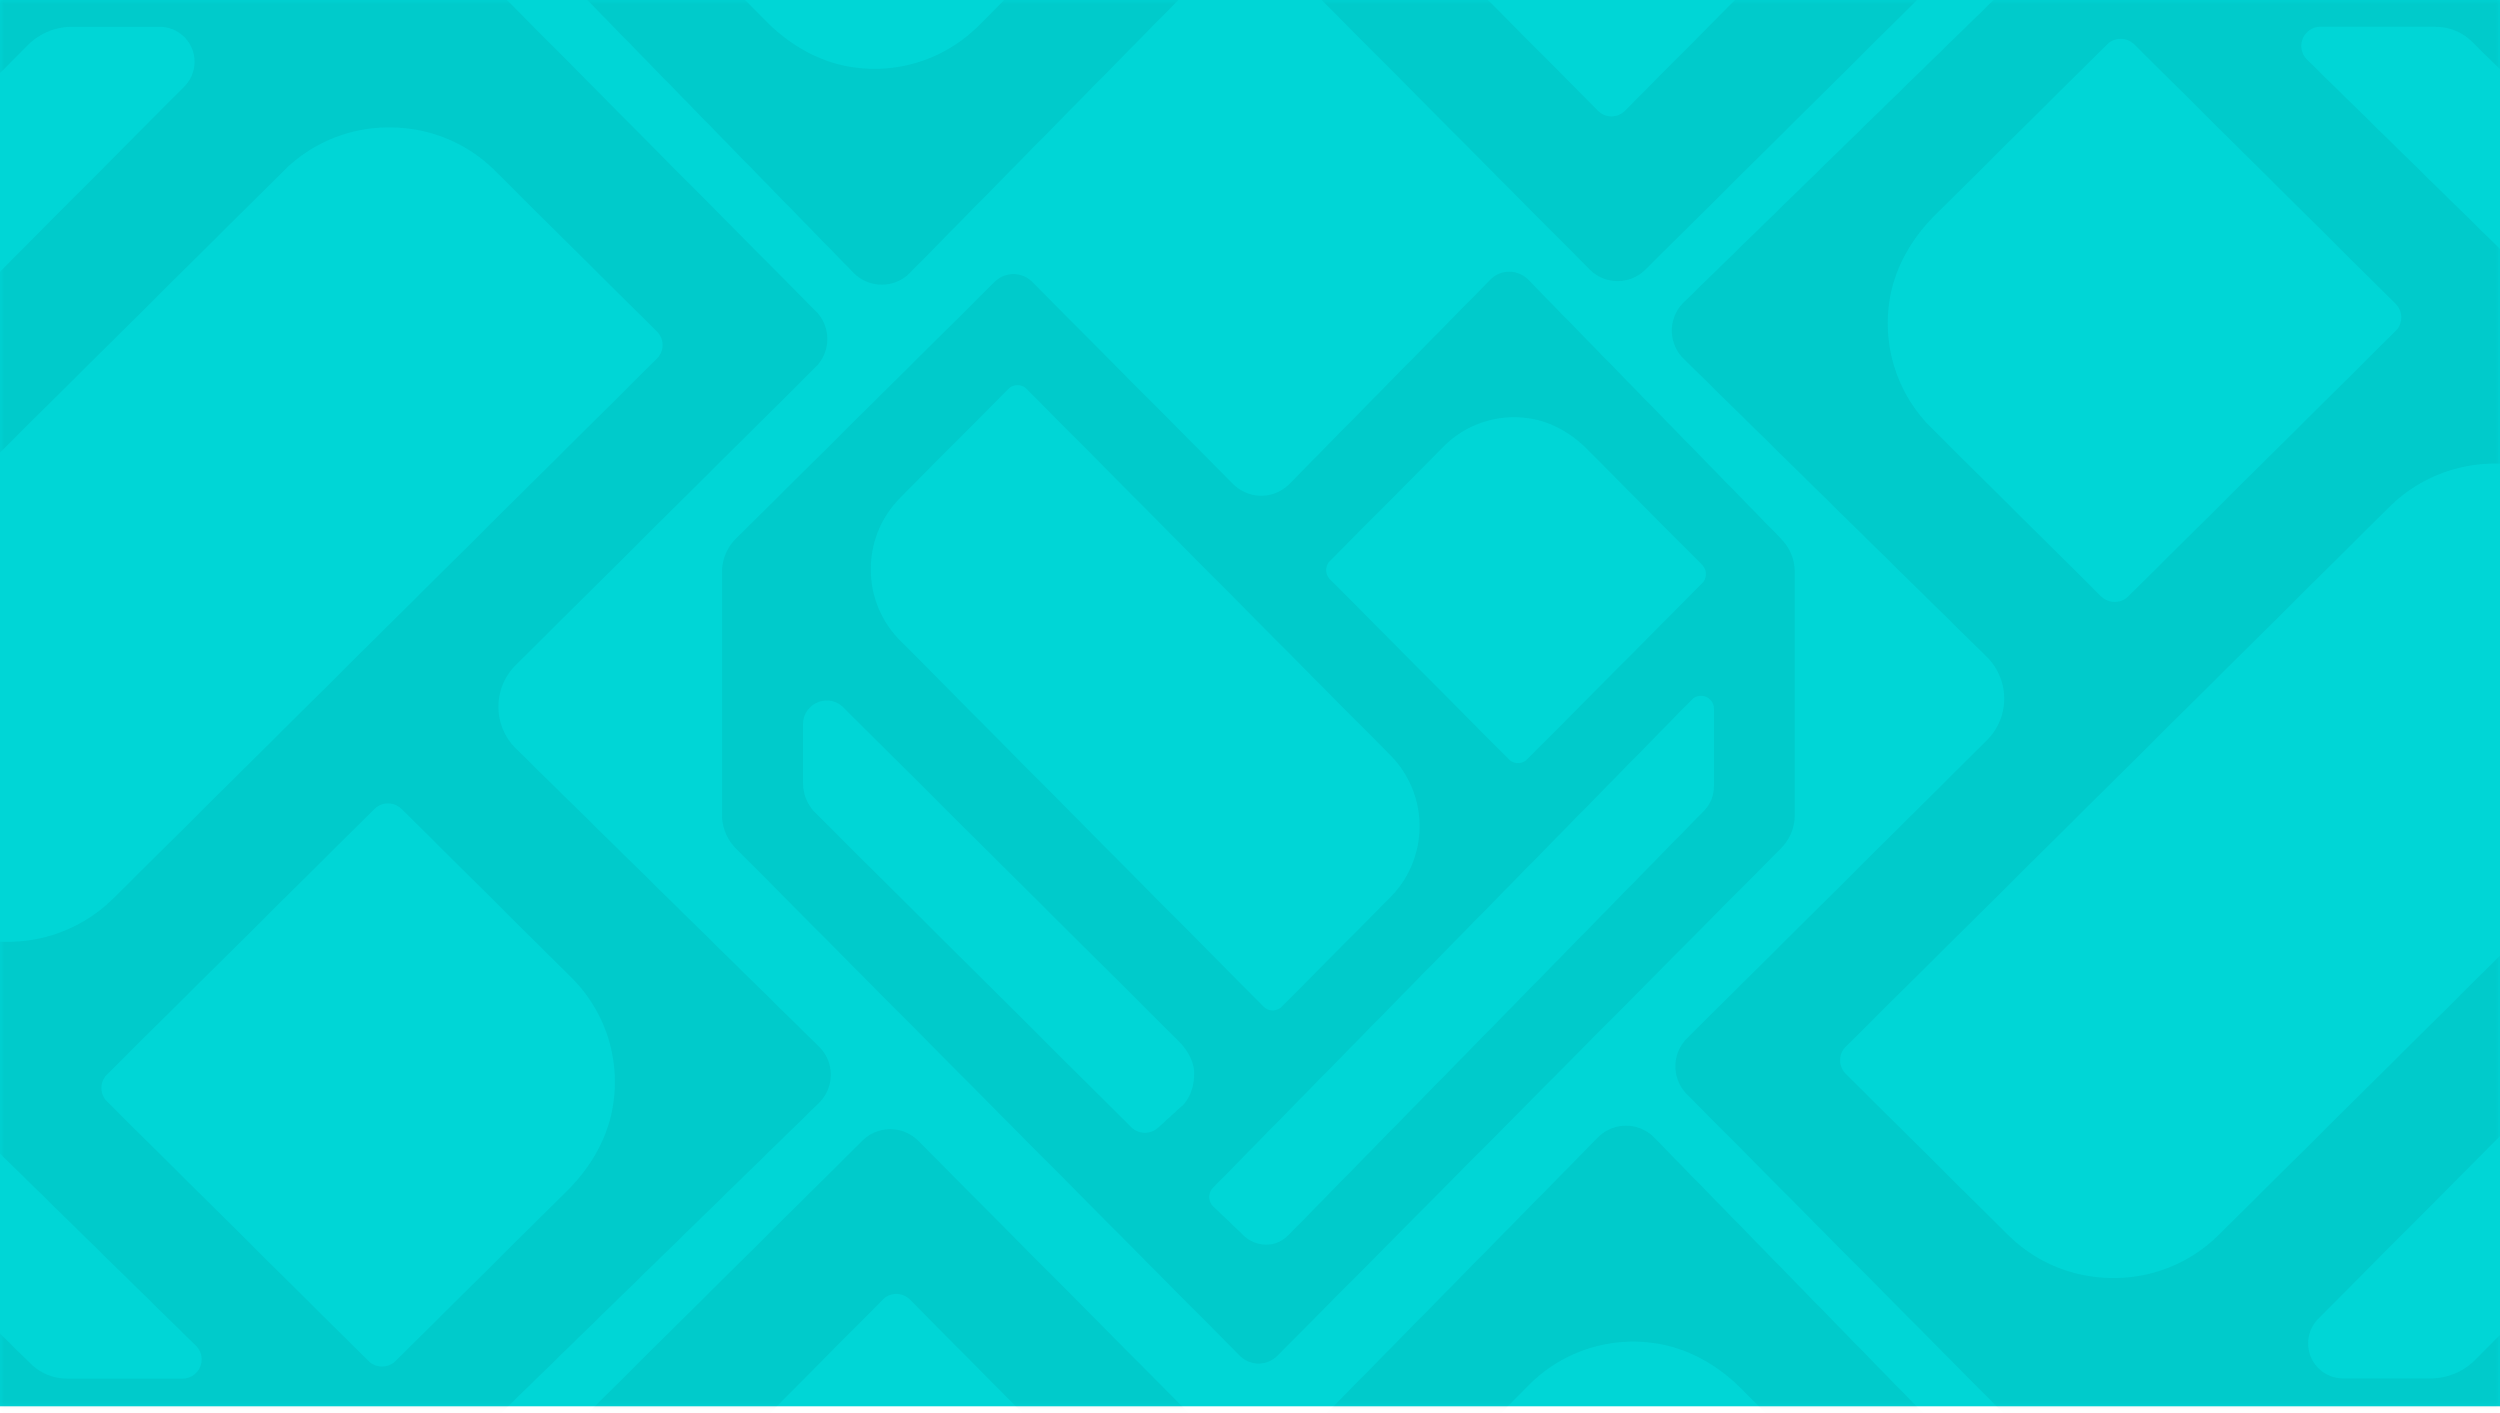 <svg xmlns="http://www.w3.org/2000/svg" xmlns:xlink="http://www.w3.org/1999/xlink" width="322" height="182"><defs><path id="a" d="M0 0h322v181.13H0z"/></defs><g fill="none" fill-rule="evenodd"><mask id="b" fill="#fff"><use xlink:href="#a"/></mask><use fill="#00D6D6" xlink:href="#a"/><g fill="#002A32" mask="url(#b)" opacity=".07"><path d="M220.75 101.3c0 1.18-.46 2.3-1.27 3.13L166.04 159c-.9.9-1.8 1.31-2.94 1.31a4.2 4.2 0 0 1-3.07-1.32l-3.77-3.6a1.7 1.7 0 0 1-.03-2.4l61.67-62.87a1.67 1.67 0 0 1 2.86 1.2v10zm-68.53 41.16l-3.05 2.78a2.52 2.52 0 0 1-3.48-.07l-40.66-40.46a5.46 5.46 0 0 1-1.6-3.86V93.3c0-2.72 3.26-4.1 5.2-2.18l43.16 42.95c.75.76 2.02 2.31 2.02 4.2 0 1.2-.27 2.9-1.56 4.2zm-36.34-78.29l14-14.08a1.66 1.66 0 0 1 2.35 0l46.85 47.18a13 13 0 0 1 0 18.3l-13.98 14.08a1.66 1.66 0 0 1-2.36 0L115.9 82.46a12.9 12.9 0 0 1-3.74-9.15c0-3.46 1.33-6.7 3.74-9.14zm55.43 8.07l14.62-14.72a12.78 12.78 0 0 1 10.93-3.65c2.88.4 5.5 1.9 7.56 3.98l14.81 14.9a1.7 1.7 0 0 1 0 2.39L196.7 97.8a1.66 1.66 0 0 1-2.36 0L171.3 74.62a1.7 1.7 0 0 1 0-2.38zm58.14-2.8l-32.6-33.4a3.42 3.42 0 0 0-4.9-.01l-25.87 26.3a5.1 5.1 0 0 1-7.26.01l-25.86-26.02a3.42 3.42 0 0 0-4.85-.01L94.8 69.37a6.02 6.02 0 0 0-1.8 4.3v31.3c0 1.6.63 3.14 1.75 4.27l64.92 65.36a3.42 3.42 0 0 0 4.88 0l64.86-65.36a6.05 6.05 0 0 0 1.75-4.27v-31.3c0-1.58-.62-3.1-1.72-4.22z"/><path d="M248.56 243.39a6.62 6.62 0 0 1-1.89 4.63l-79.28 80.99a5.83 5.83 0 0 1-4.37 1.95 6.24 6.24 0 0 1-4.55-1.96l-5.59-5.36a2.52 2.52 0 0 1-.06-3.57l91.51-93.3a2.48 2.48 0 0 1 4.25 1.76v14.83zm-101.68 61.07l-4.54 4.13a3.73 3.73 0 0 1-5.16-.12l-60.34-60.03a8.07 8.07 0 0 1-2.37-5.72V231.5a4.51 4.51 0 0 1 7.7-3.24L146.2 292c1.12 1.12 3 3.44 3 6.23 0 1.78-.4 4.31-2.3 6.24zM92.95 188.29l20.75-20.9a2.46 2.46 0 0 1 3.5 0l69.5 70.02a19.3 19.3 0 0 1 0 27.15l-20.73 20.89c-.97.97-2.54.97-3.51 0l-69.51-70.02a19.12 19.12 0 0 1-5.55-13.58c0-5.14 1.97-9.96 5.54-13.56zm82.25 11.97l21.7-21.85a18.94 18.94 0 0 1 16.2-5.41c4.28.6 8.17 2.83 11.22 5.9l21.96 22.13a2.5 2.5 0 0 1 0 3.53l-33.4 33.65c-.96.97-2.54.97-3.5 0l-34.16-34.42a2.5 2.5 0 0 1 0-3.53zm86.26-4.15l-48.38-49.57a5.08 5.08 0 0 0-7.28-.02l-38.37 39.02a7.57 7.57 0 0 1-10.77.03l-38.38-38.62a5.09 5.09 0 0 0-7.2-.03l-49.43 49.06a8.98 8.98 0 0 0-2.65 6.37v46.45c0 2.37.94 4.65 2.6 6.33l96.33 96.99a5.09 5.09 0 0 0 7.23 0l96.25-97a9.02 9.02 0 0 0 2.6-6.32v-46.44a9 9 0 0 0-2.55-6.28zm-187-257.85c0-1.73.67-3.4 1.88-4.63l79.28-80.98a5.83 5.83 0 0 1 4.37-1.95c1.73 0 3.26.66 4.55 1.96l5.59 5.35a2.51 2.51 0 0 1 .06 3.56l-91.5 93.29a2.48 2.48 0 0 1-4.25-1.76v-14.83zm101.67-61.07l4.54-4.13a3.73 3.73 0 0 1 5.16.12l60.34 60.03a8.08 8.08 0 0 1 2.37 5.73v11.21a4.51 4.51 0 0 1-7.7 3.24l-64.04-63.73c-1.12-1.12-3-3.43-3-6.23 0-1.78.4-4.3 2.3-6.23zM230.06-6.64l-20.75 20.9a2.46 2.46 0 0 1-3.5 0l-69.52-70.01a19.28 19.28 0 0 1 0-27.15l20.74-20.9a2.46 2.46 0 0 1 3.5 0l69.5 70.03a19.12 19.12 0 0 1 5.56 13.57c0 5.14-1.97 9.96-5.54 13.57zM147.81-18.6l-21.7 21.85a18.95 18.95 0 0 1-16.2 5.42c-4.28-.6-8.16-2.84-11.21-5.91L76.73-19.38a2.5 2.5 0 0 1 0-3.53l33.4-33.65a2.47 2.47 0 0 1 3.51 0l34.17 34.42a2.5 2.5 0 0 1 0 3.53zm-86.26 4.15l48.38 49.58a5.09 5.09 0 0 0 7.28 0l38.37-39.01a7.56 7.56 0 0 1 10.77-.03l38.38 38.6a5.08 5.08 0 0 0 7.2.03l49.43-49.06a8.98 8.98 0 0 0 2.65-6.38v-46.45a8.97 8.97 0 0 0-2.6-6.33l-96.33-97a5.09 5.09 0 0 0-7.23 0L61.6-73.5a8.99 8.99 0 0 0-2.6 6.33v46.44c0 2.34.91 4.6 2.55 6.27zM8.61 177.56a6.62 6.62 0 0 1-4.63-1.89L-77.01 96.4a5.82 5.82 0 0 1-1.95-4.37c0-1.74.66-3.27 1.96-4.56l5.36-5.59a2.52 2.52 0 0 1 3.57-.06l93.3 91.5a2.48 2.48 0 0 1-1.76 4.25H8.62zM-52.46 75.88l-4.13-4.54a3.74 3.74 0 0 1 .12-5.16L3.56 5.83a8.07 8.07 0 0 1 5.72-2.38H20.5a4.51 4.51 0 0 1 3.24 7.7L-40 75.2c-1.12 1.11-3.44 3-6.23 3-1.78 0-4.31-.4-6.24-2.32zM63.71 21.95l20.9 20.75a2.46 2.46 0 0 1 0 3.5L14.6 115.72a19.28 19.28 0 0 1-27.14 0l-20.9-20.74a2.47 2.47 0 0 1 0-3.5l70.02-69.52a19.12 19.12 0 0 1 13.58-5.55c5.14 0 9.96 1.97 13.56 5.54zM51.74 104.2l21.85 21.7A18.94 18.94 0 0 1 79 142.1c-.6 4.28-2.83 8.17-5.9 11.22l-22.13 21.96a2.5 2.5 0 0 1-3.53 0l-33.65-33.4a2.47 2.47 0 0 1 0-3.5l34.42-34.17a2.5 2.5 0 0 1 3.53 0zm4.15 86.26l49.57-48.38c2.05-2 2.06-5.27.02-7.28L66.46 96.43a7.57 7.57 0 0 1-.03-10.77l38.62-38.38c2-1.99 2.01-5.2.03-7.2L56.01-9.35A9 9 0 0 0 49.63-12H3.17a8.97 8.97 0 0 0-6.33 2.6l-96.99 96.33a5.09 5.09 0 0 0 0 7.23l97 96.25a9 9 0 0 0 6.32 2.6h46.44a9 9 0 0 0 6.28-2.55zm257.84-187c1.74 0 3.4.67 4.63 1.88l81 79.28a5.83 5.83 0 0 1 1.94 4.37c0 1.73-.66 3.26-1.96 4.55L394 99.13a2.51 2.51 0 0 1-3.56.06l-93.29-91.5a2.48 2.48 0 0 1 1.76-4.25h14.84zm61.07 101.67l4.13 4.54a3.73 3.73 0 0 1-.11 5.16l-60.03 60.34a8.08 8.08 0 0 1-5.73 2.37h-11.21a4.51 4.51 0 0 1-3.24-7.7l63.73-64.05c1.12-1.12 3.43-3 6.23-3 1.78 0 4.3.4 6.23 2.31zm-116.17 53.93l-20.9-20.75a2.47 2.47 0 0 1 0-3.5l70.02-69.52a19.3 19.3 0 0 1 27.15 0l20.9 20.74c.97.97.97 2.54 0 3.51l-70.03 69.52a19.13 19.13 0 0 1-13.57 5.55c-5.14 0-9.96-1.97-13.56-5.55zm11.98-82.25l-21.85-21.7a18.95 18.95 0 0 1-5.42-16.2c.6-4.28 2.84-8.17 5.91-11.22l22.13-21.96a2.5 2.5 0 0 1 3.53 0l33.65 33.4c.97.97.97 2.54 0 3.5L274.14 76.8a2.5 2.5 0 0 1-3.53 0zm-4.15-86.26l-49.58 48.38a5.08 5.08 0 0 0-.02 7.28l39.02 38.37a7.57 7.57 0 0 1 .03 10.77l-38.61 38.38a5.09 5.09 0 0 0-.03 7.2l49.05 49.43a8.98 8.98 0 0 0 6.37 2.65h46.46c2.37 0 4.65-.94 6.33-2.6l96.99-96.33a5.08 5.08 0 0 0-.01-7.23L325.5-9.4a8.99 8.99 0 0 0-6.33-2.6h-46.44c-2.35 0-4.6.91-6.27 2.55z"/></g></g></svg>
